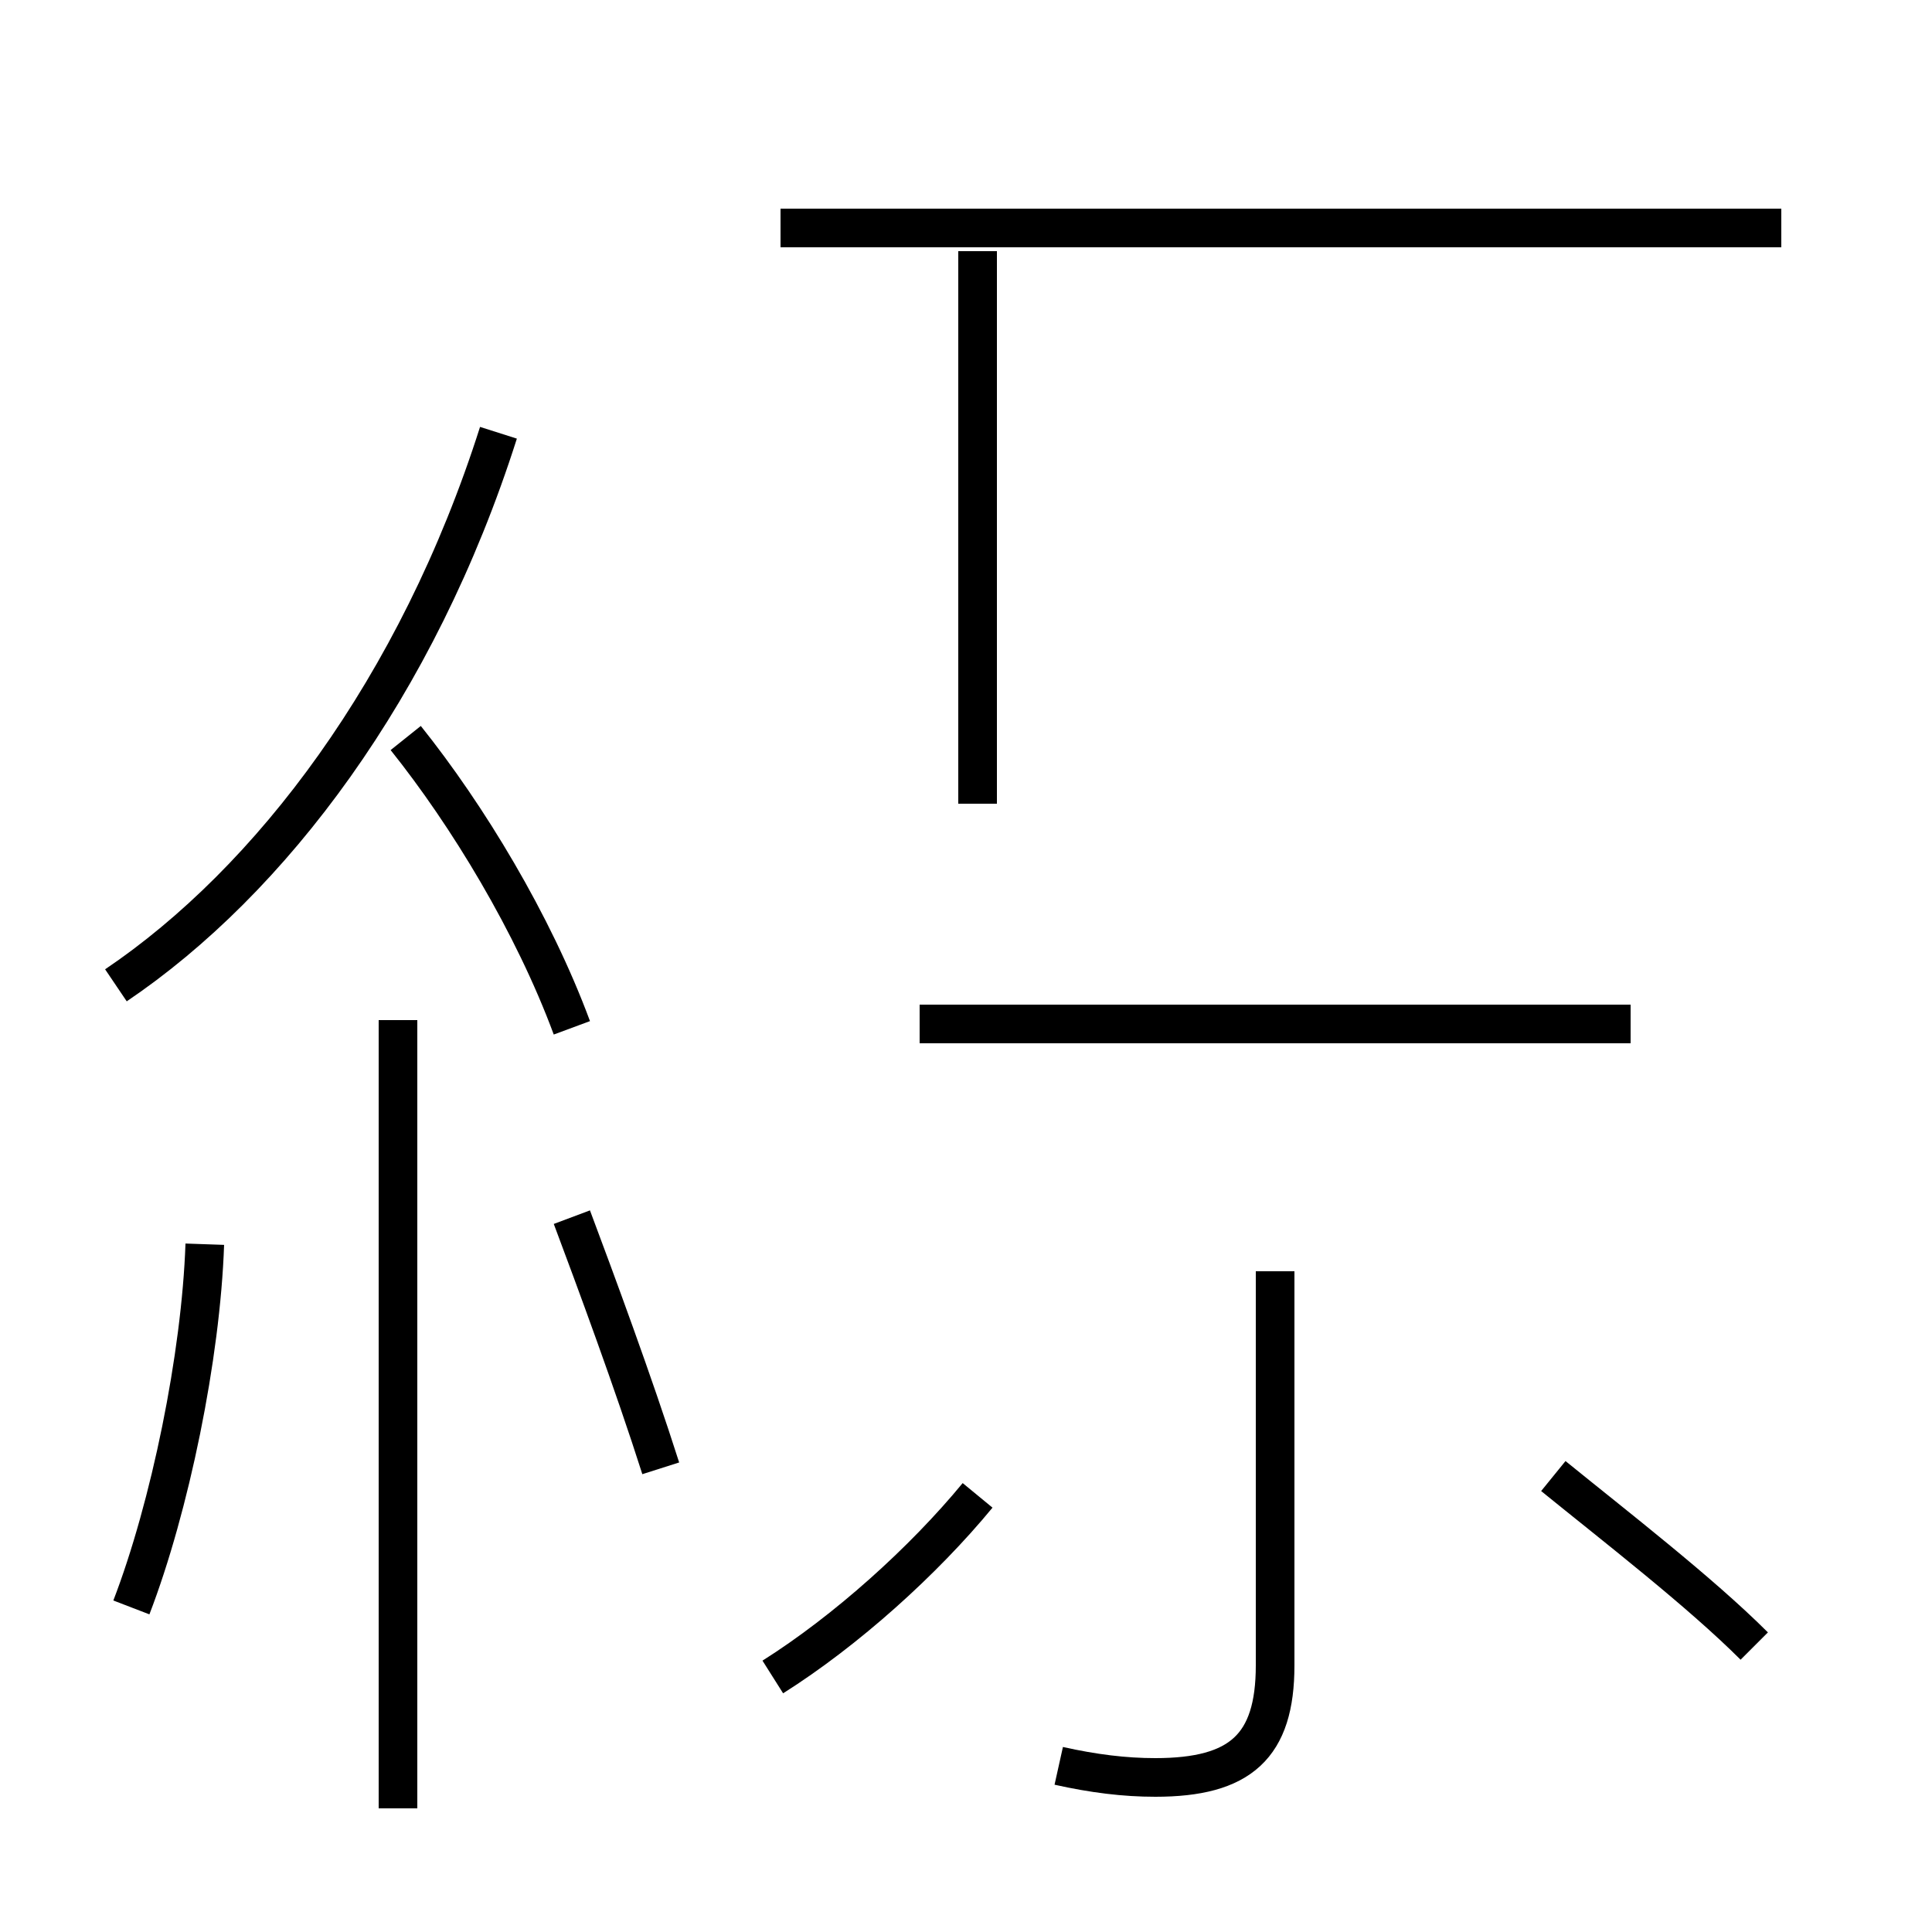 <?xml version='1.0' encoding='utf8'?>
<svg viewBox="0.0 -44.0 50.0 50.0" version="1.1" xmlns="http://www.w3.org/2000/svg">
<rect x="0.0" y="-44.0" width="50.0" height="50.0" fill="#808080" stroke="none"/>
<rect x="-1000" y="-1000" width="2000" height="2000" stroke="white" fill="white"/>
<g style="fill:none; stroke:#000000;  stroke-width:1">
<path d="M 3.4 2.4 C 4.4 5.0 5.2 8.9 5.3 11.8 M 10.3 -2.8 L 10.3 17.6 M 3.0 18.5 C 7.0 21.2 10.8 26.2 12.9 32.8 M 14.8 17.4 C 13.8 20.1 12.1 22.9 10.5 24.9 M 17.1 6.0 C 16.4 8.2 15.4 10.9 14.8 12.5 M 20.0 0.6 C 21.9 1.8 23.9 3.6 25.3 5.3 M 25.3 23.2 L 25.3 37.5 M 27.4 -1.7 C 28.3 -1.9 29.1 -2.0 29.9 -2.0 C 32.1 -2.0 33.0 -1.2 33.0 0.9 L 33.0 11.1 M 46.1 38.1 L 20.2 38.1 M 42.2 17.5 L 23.8 17.5 M 45.4 1.4 C 44.0 2.8 41.8 4.5 40.2 5.8" transform="scale(1, -1)" />
</g>
</svg>